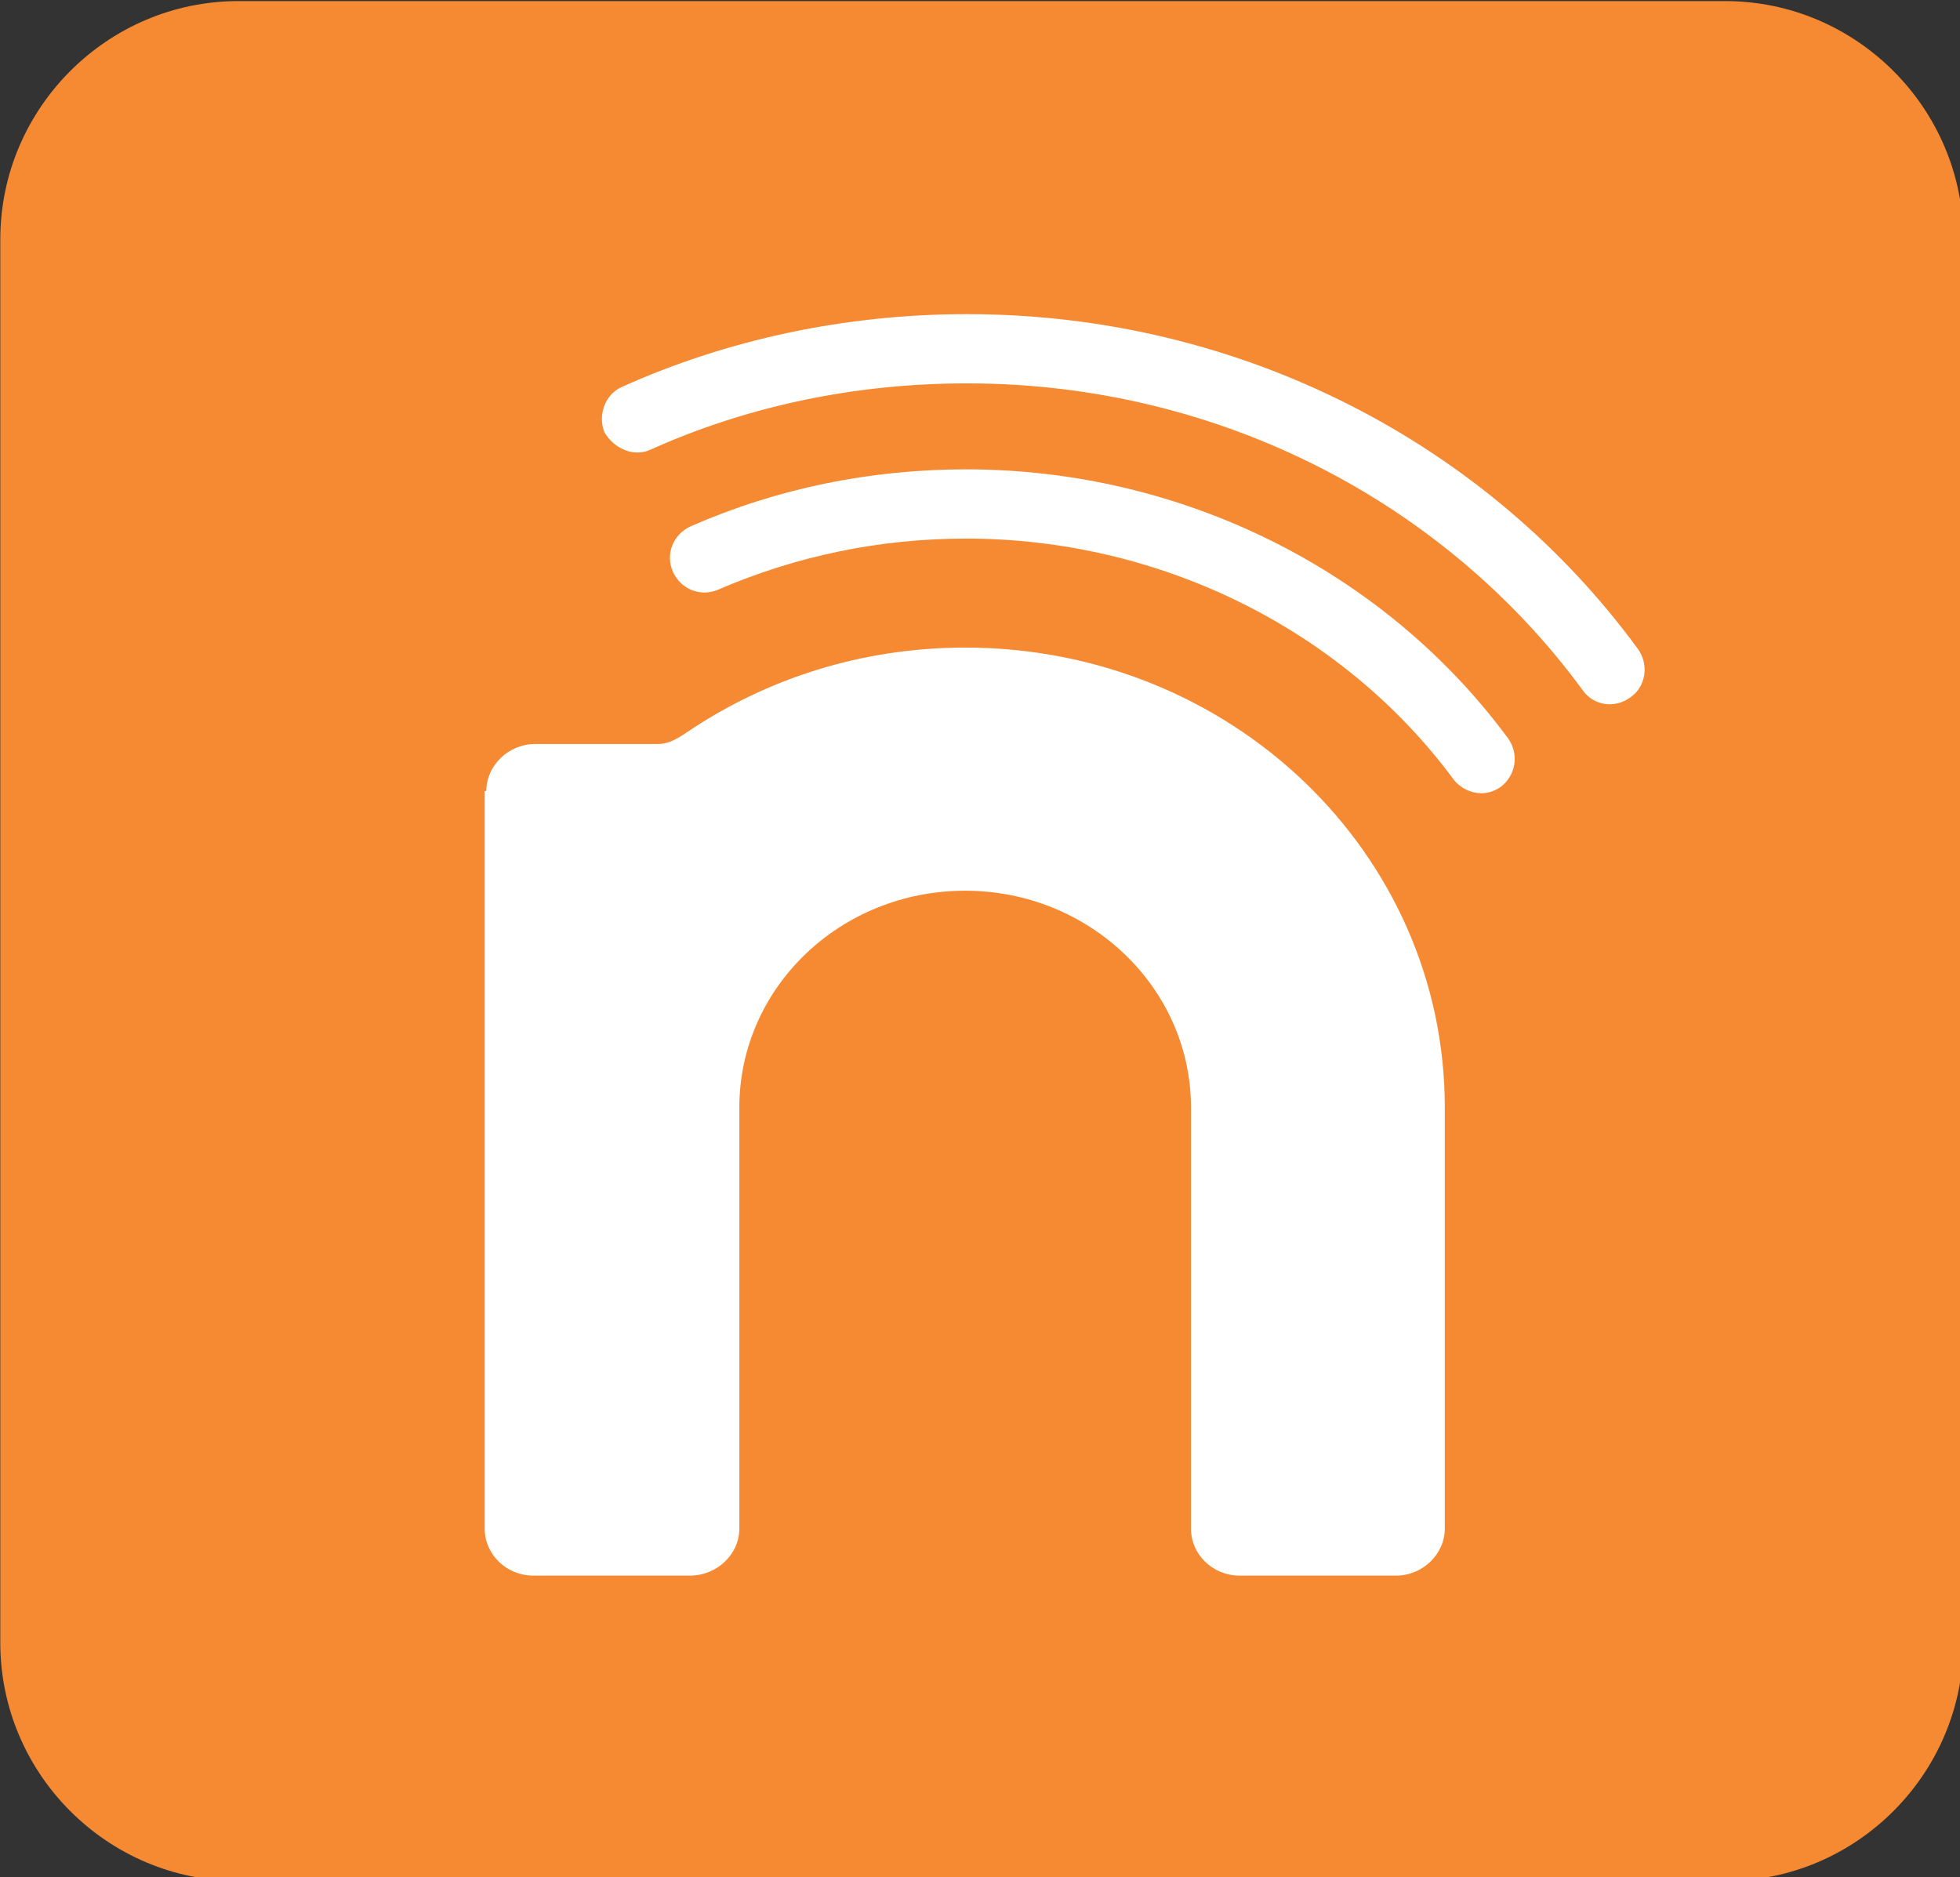 <?xml version="1.0" encoding="UTF-8" standalone="no"?>
<svg
    xmlns:dc="http://purl.org/dc/elements/1.1/"
    xmlns:cc="http://creativecommons.org/ns#"
    xmlns:rdf="http://www.w3.org/1999/02/22-rdf-syntax-ns#"
    xmlns:svg="http://www.w3.org/2000/svg"
    xmlns="http://www.w3.org/2000/svg"
    id="svg8"
    version="1.1"
    viewBox="0 0 63.024 60.351"
    height="60.351mm"
    width="63.024mm"
>
  <rect x="0" y="0" width="63.024" height="60.351" fill="#333333" stroke="none"/>
  <g transform="translate(-45.958,-37.015)" id="layer1">
    <g transform="matrix(0.265,0,0,0.265,39.556,14.742)" id="g3814">
      <g transform="translate(959.795,625.381)" id="g3682">
        <path style="fill:#f58a33" d="m -697.4,-342 c 0,15.9 -13,28.9 -28.9,28.9 h -180.4 c -15.9,0 -28.9,-13 -28.9,-28.9 v -170.3 c 0,-15.9 13,-28.9 28.9,-28.9 h 180.4 c 15.9,0 28.9,13 28.9,28.9 z" id="path3680"/>
      </g>
      <g transform="translate(944.471,634.223)" id="g3686">
        <path style="fill:#ffffff" d="m -861.3,-454.2 c 0,-3.1 2.7,-5.7 5.9,-5.7 h 14.9 c 1.3,0 2.3,-0.6 3.5,-1.4 9.6,-6.5 21.2,-10.3 33.8,-10.3 32.2,0 58.2,24.9 58.2,55.8 v 51.1 c 0,3.1 -2.7,5.7 -5.9,5.7 h -19 c -3.3,0 -5.9,-2.6 -5.9,-5.7 v -51.1 c 0,-14.5 -12.3,-26.3 -27.4,-26.3 -15.2,0 -27.4,11.8 -27.4,26.3 v 51.1 c 0,3.1 -2.7,5.7 -6,5.7 h -19 c -3.3,0 -5.9,-2.6 -5.9,-5.7 v -89.5 z" id="path3684"/>
      </g>
      <g transform="translate(946.182,637.765)" id="g3690">
        <path style="fill:#ffffff" d="m -843,-499.2 c 11.6,-5.2 24.6,-8 38.3,-8 30.9,0 58.2,14.7 74.7,37.2 1.3,1.9 3.9,2.3 5.8,0.9 1.9,-1.3 2.3,-4 0.9,-5.9 -18,-24.6 -47.8,-40.6 -81.4,-40.6 -14.8,0 -29.1,3.1 -41.8,8.8 -2.1,0.9 -3,3.4 -2.2,5.5 1.2,2.1 3.7,3.1 5.7,2.1" id="path3688"/>
      </g>
      <g transform="translate(954.792,634.196)" id="g3694">
        <path style="fill:#ffffff" d="m -750.9,-453.9 c -1.2,0 -2.5,-0.6 -3.3,-1.6 -13.5,-18.3 -35.7,-29.3 -59.2,-29.3 -10.5,0 -20.6,2.1 -30.1,6.2 -2.1,0.9 -4.5,0 -5.5,-2.2 -0.9,-2.1 0,-4.5 2.2,-5.5 10.5,-4.6 21.8,-6.9 33.4,-6.9 26.1,0 50.7,12.2 65.8,32.7 1.3,1.9 0.9,4.4 -0.9,5.8 -0.7,0.5 -1.5,0.8 -2.4,0.8" id="path3692"/>
      </g>
    </g>
  </g>
</svg>
